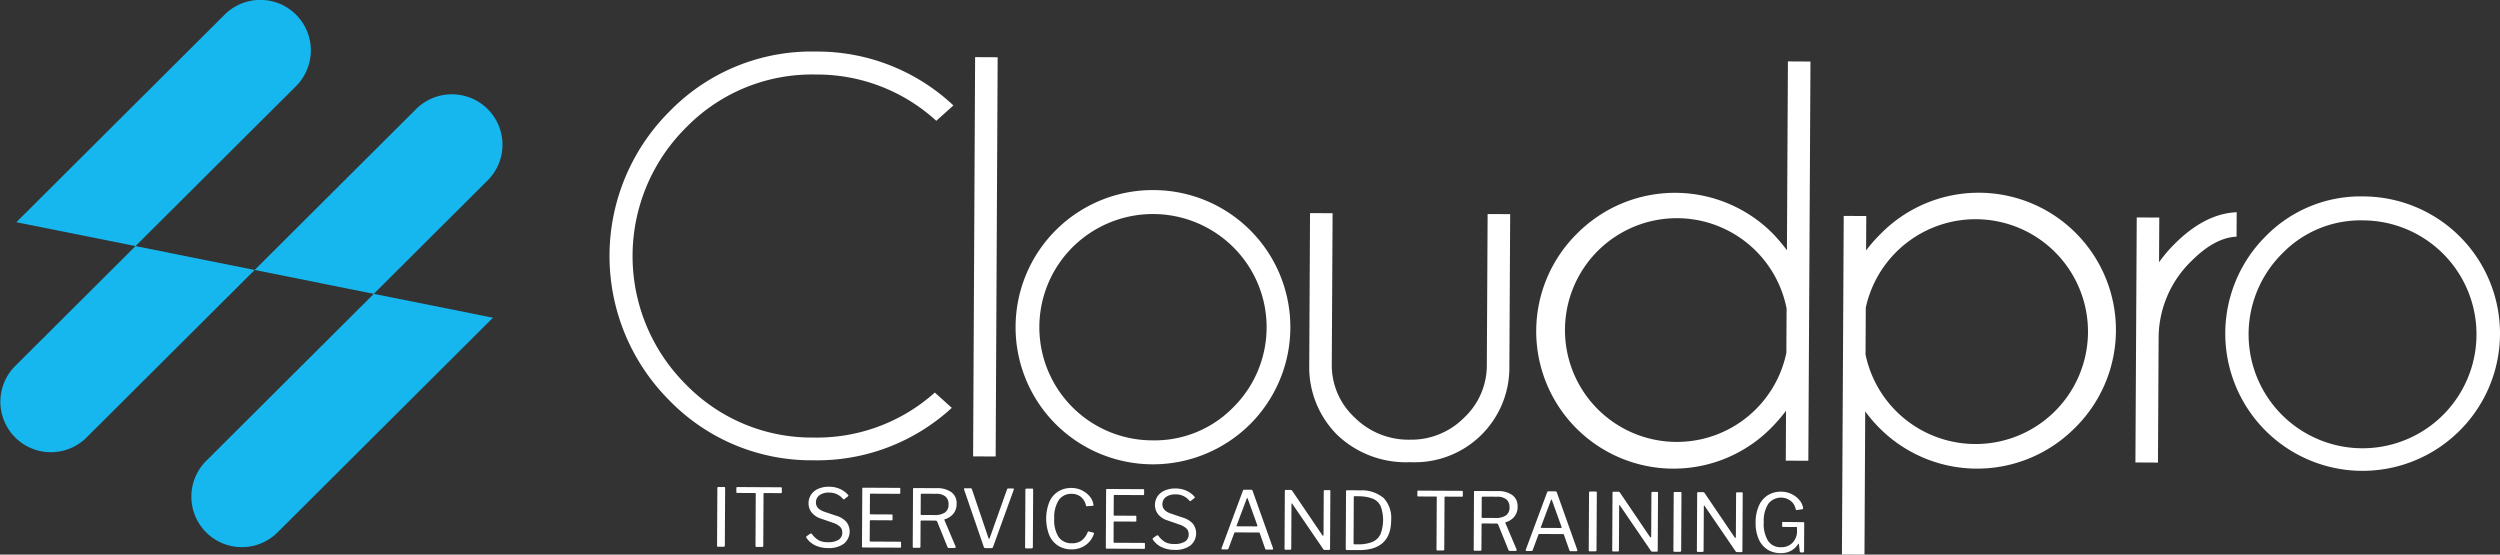 <svg xmlns="http://www.w3.org/2000/svg" width="288.29" height="63.957" viewBox="0 0 288.29 63.957">
  <rect x="0" y="0" width="288.29" height="63.957" fill="#333333" stroke="none"/>
  <g id="Logo" transform="translate(-91.211 -33.503)">
    <g id="Vector_Smart_Object" data-name="Vector Smart Object" transform="translate(161.501 -15.54)">
      <path id="Path_5" data-name="Path 5" d="M37.513,94.311l1.954,1.765a22.91,22.91,0,0,1-15.942,6.046,22.833,22.833,0,0,1-16.7-6.98A23.542,23.542,0,0,1,7,61.808a22.809,22.809,0,0,1,16.77-6.818A22.91,22.91,0,0,1,39.652,61.2l-1.973,1.774A20.368,20.368,0,0,0,23.76,57.637,20.263,20.263,0,0,0,8.886,63.688,20.893,20.893,0,0,0,8.729,93.3,20.262,20.262,0,0,0,23.539,99.5a20.373,20.373,0,0,0,13.974-5.192" fill="#fff"/>
      <rect id="Rectangle_1" data-name="Rectangle 1" width="46.039" height="2.599" transform="matrix(0.005, -1, 1, 0.005, 41.926, 101.671)" fill="#fff"/>
      <path id="Path_6" data-name="Path 6" d="M62.74,70.963A15.807,15.807,0,0,1,73.814,98.012a15.881,15.881,0,0,1-22.421-.118A15.812,15.812,0,0,1,62.74,70.963m-9.3,6.54a13.042,13.042,0,0,0,9.152,22.32,12.677,12.677,0,0,0,9.289-3.764,13.01,13.01,0,0,0,.1-18.458,13.14,13.14,0,0,0-18.538-.1" fill="#fff"/>
      <path id="Path_7" data-name="Path 7" d="M92.321,102.338a11.454,11.454,0,0,1-8.444-3.181,11.007,11.007,0,0,1-3.191-7.93l.092-17.609,2.6.013-.092,17.379a8.2,8.2,0,0,0,2.6,6.143,8.809,8.809,0,0,0,6.426,2.594,8.578,8.578,0,0,0,6.208-2.514,8.269,8.269,0,0,0,2.645-6.13l.092-17.379,2.6.013-.093,17.609a10.9,10.9,0,0,1-11.435,10.99" fill="#fff"/>
      <path id="Path_8" data-name="Path 8" d="M138.239,102.176l-2.6-.013.03-5.755a19.47,19.47,0,0,1-1.655,1.919A15.837,15.837,0,1,1,111.7,75.852a15.9,15.9,0,0,1,22.436.118,19.538,19.538,0,0,1,1.635,1.936l.115-21.781,2.6.014Zm-2.533-12.444.027-5.123a12.9,12.9,0,1,0-.027,5.123" fill="#fff"/>
      <path id="Path_9" data-name="Path 9" d="M142.321,73.941l2.6.014-.021,3.971a16.6,16.6,0,0,1,1.656-1.891,15.832,15.832,0,1,1,22.3,22.474,15.882,15.882,0,0,1-22.422-.117,16.446,16.446,0,0,1-1.635-1.908L144.714,113l-2.6-.014Zm2.543,10.573-.028,5.41a12.962,12.962,0,1,0,.028-5.41" fill="#fff"/>
      <path id="Path_10" data-name="Path 10" d="M176.11,74.118l2.6.014-.027,5.15a16.526,16.526,0,0,1,1.889-2.206q3.452-3.406,7.064-3.56l-.015,2.82q-2.455.1-5.1,2.706a12.419,12.419,0,0,0-3.886,8.756l-.077,14.588-2.6-.013Z" fill="#fff"/>
      <path id="Path_11" data-name="Path 11" d="M202.231,71.694a15.808,15.808,0,0,1,11.076,27.049A15.832,15.832,0,1,1,191,76.268a15.3,15.3,0,0,1,11.229-4.574m-9.3,6.54a13.14,13.14,0,1,0,9.289-3.778,12.57,12.57,0,0,0-9.289,3.778" fill="#fff"/>
      <path id="Path_12" data-name="Path 12" d="M13.219,105.2c.075,0,.111.041.111.121l-.035,6.616a.165.165,0,0,1-.038.125.2.2,0,0,1-.131.032l-.588,0a.165.165,0,0,1-.112-.029.142.142,0,0,1-.027-.1l.035-6.635c0-.087.038-.13.112-.13Z" fill="#fff"/>
      <path id="Path_13" data-name="Path 13" d="M14.626,105.308c0-.069.038-.1.113-.1l5.017.026c.075,0,.111.035.111.1l0,.483a.081.081,0,0,1-.029.074.154.154,0,0,1-.084.019l-1.894-.011a.13.13,0,0,0-.079.018.1.1,0,0,0-.023.074l-.031,6c0,.08-.038.12-.113.12l-.671,0c-.075,0-.112-.041-.111-.121L16.861,106a.126.126,0,0,0-.018-.084.11.11,0,0,0-.075-.018l-2.033-.011a.151.151,0,0,1-.084-.019.085.085,0,0,1-.027-.075Z" fill="#fff"/>
      <path id="Path_14" data-name="Path 14" d="M25.311,105.847a1.769,1.769,0,0,0-1.1.3A1.015,1.015,0,0,0,23.8,107q0,.725.993,1.064l1.35.454a2.5,2.5,0,0,1,1.185.726,1.823,1.823,0,0,1-.307,2.5,2.894,2.894,0,0,1-1.811.5,3.45,3.45,0,0,1-1.477-.305,2.513,2.513,0,0,1-1.026-.869.328.328,0,0,1-.037-.093c0-.043.032-.087.094-.13l.337-.23a.268.268,0,0,1,.131-.055.133.133,0,0,1,.1.056,2.7,2.7,0,0,0,.789.729,2.209,2.209,0,0,0,1.053.219A2.248,2.248,0,0,0,26.4,111.3a.956.956,0,0,0,.438-.862.9.9,0,0,0-.225-.619,2.127,2.127,0,0,0-.822-.482l-1.416-.491a2.183,2.183,0,0,1-1.082-.727,1.688,1.688,0,0,1-.344-1.037,1.774,1.774,0,0,1,.3-1.011,1.9,1.9,0,0,1,.833-.669,3.027,3.027,0,0,1,1.237-.231,3.065,3.065,0,0,1,1.235.248,2.714,2.714,0,0,1,.943.683.138.138,0,0,1,.046.094.1.1,0,0,1-.047.083l-.43.332a.079.079,0,0,1-.057.027c-.019,0-.055-.028-.111-.084a1.981,1.981,0,0,0-1.582-.706" fill="#fff"/>
      <path id="Path_15" data-name="Path 15" d="M29.16,105.31a.112.112,0,0,1,.089-.027l4.187.021c.062,0,.093.034.093.1l0,.473c0,.075-.042.112-.122.111l-3.254-.017a.141.141,0,0,0-.1.023.124.124,0,0,0-.024.088l-.012,2.174a.091.091,0,0,0,.1.1l2.416.012a.09.09,0,0,1,.1.1l0,.493c0,.056-.034.083-.1.083l-2.416-.012a.091.091,0,0,0-.1.1L30,111.4a.108.108,0,0,0,.018.074.111.111,0,0,0,.075.02l3.422.018a.134.134,0,0,1,.079.019.092.092,0,0,1,.023.074l0,.493a.09.09,0,0,1-.1.1l-4.28-.022a.148.148,0,0,1-.1-.029.144.144,0,0,1-.027-.1l.035-6.635a.162.162,0,0,1,.024-.1" fill="#fff"/>
      <path id="Path_16" data-name="Path 16" d="M39.909,112.122a.1.1,0,0,1-.112.111l-.68,0a.155.155,0,0,1-.148-.113l-1.189-2.933a.193.193,0,0,0-.073-.084.3.3,0,0,0-.15-.028l-1.576-.009c-.075,0-.112.034-.112.1l-.015,2.9a.166.166,0,0,1-.033.116.183.183,0,0,1-.126.032l-.606,0a.143.143,0,0,1-.1-.028.126.126,0,0,1-.027-.093l.035-6.644a.164.164,0,0,1,.023-.1.113.113,0,0,1,.089-.027l2.6.014a2.809,2.809,0,0,1,1.713.464,1.56,1.56,0,0,1,.6,1.332,1.727,1.727,0,0,1-.4,1.182,2.023,2.023,0,0,1-.968.613.059.059,0,0,0-.046.037.06.06,0,0,0,.009.055l1.289,3.046a.156.156,0,0,1,.008.065m-1.237-3.984a1.08,1.08,0,0,0,.415-.936,1.124,1.124,0,0,0-.358-.913,1.629,1.629,0,0,0-1.072-.312l-1.641-.009c-.087,0-.131.033-.131.1l-.012,2.23c0,.08.027.12.083.121l1.473.008a2.118,2.118,0,0,0,1.242-.291" fill="#fff"/>
      <path id="Path_17" data-name="Path 17" d="M46.617,105.415a.1.1,0,0,1,0,.089l-2.394,6.613a.22.22,0,0,1-.075.106.227.227,0,0,1-.131.032l-.634,0c-.124,0-.2-.044-.223-.132l-2.278-6.637a.108.108,0,0,1-.009-.047c0-.062.038-.093.113-.092l.643,0a.161.161,0,0,1,.158.112L43.7,111.1c.018.056.04.084.065.084s.05-.031.075-.093l2-5.62a.129.129,0,0,1,.14-.1l.55,0a.092.092,0,0,1,.088.042" fill="#fff"/>
      <path id="Path_18" data-name="Path 18" d="M48.739,105.385c.075,0,.111.041.111.121l-.035,6.616a.168.168,0,0,1-.038.126.2.2,0,0,1-.131.032l-.588,0a.161.161,0,0,1-.112-.029.142.142,0,0,1-.027-.1l.035-6.635c0-.087.038-.13.112-.13Z" fill="#fff"/>
      <path id="Path_19" data-name="Path 19" d="M54.451,105.582a2.631,2.631,0,0,1,.915.7,1.891,1.891,0,0,1,.433.95l.009.065a.067.067,0,0,1-.023.055.081.081,0,0,1-.051.019l-.7.052h-.018a.057.057,0,0,1-.047-.023.168.168,0,0,1-.027-.071,1.722,1.722,0,0,0-.573-.969,1.617,1.617,0,0,0-1.061-.369,1.73,1.73,0,0,0-1.5.713,3.678,3.678,0,0,0-.528,2.149,3.573,3.573,0,0,0,.506,2.117,1.784,1.784,0,0,0,1.54.719,1.842,1.842,0,0,0,1.107-.314,2.187,2.187,0,0,0,.718-1.006c.013-.043.05-.055.112-.036l.549.134c.044.012.058.056.046.13a2.475,2.475,0,0,1-.49.875,2.628,2.628,0,0,1-.88.669,2.7,2.7,0,0,1-1.2.253,2.857,2.857,0,0,1-1.583-.435,2.737,2.737,0,0,1-1.01-1.232,5.272,5.272,0,0,1,.016-3.787,2.693,2.693,0,0,1,1.014-1.212,2.827,2.827,0,0,1,1.564-.415,2.717,2.717,0,0,1,1.169.266" fill="#fff"/>
      <path id="Path_20" data-name="Path 20" d="M57.276,105.457a.114.114,0,0,1,.089-.027l4.187.022c.062,0,.093.035.093.1l0,.474c0,.074-.042.111-.122.111l-3.254-.018a.143.143,0,0,0-.1.023.121.121,0,0,0-.024.088l-.012,2.174a.091.091,0,0,0,.1.1l2.416.013a.09.09,0,0,1,.1.1l0,.492c0,.056-.034.083-.1.083l-2.416-.013a.091.091,0,0,0-.1.1l-.011,2.258a.108.108,0,0,0,.018.074.1.1,0,0,0,.075.02l3.422.018a.131.131,0,0,1,.079.018.094.094,0,0,1,.023.075l0,.492a.09.09,0,0,1-.1.1l-4.28-.023a.107.107,0,0,1-.13-.131l.035-6.635a.162.162,0,0,1,.024-.1" fill="#fff"/>
      <path id="Path_21" data-name="Path 21" d="M65.261,106.056a1.769,1.769,0,0,0-1.1.3,1.015,1.015,0,0,0-.406.853q0,.725.993,1.064l1.35.454a2.5,2.5,0,0,1,1.185.726,1.823,1.823,0,0,1-.307,2.5,2.889,2.889,0,0,1-1.811.5,3.45,3.45,0,0,1-1.477-.305,2.513,2.513,0,0,1-1.026-.869.328.328,0,0,1-.037-.093c0-.043.032-.087.094-.13l.337-.231a.268.268,0,0,1,.131-.055.135.135,0,0,1,.1.056,2.714,2.714,0,0,0,.789.73,2.209,2.209,0,0,0,1.053.218,2.24,2.24,0,0,0,1.218-.272.956.956,0,0,0,.438-.862.894.894,0,0,0-.225-.619,2.116,2.116,0,0,0-.822-.483l-1.416-.491a2.182,2.182,0,0,1-1.082-.726,1.692,1.692,0,0,1-.344-1.038,1.776,1.776,0,0,1,.3-1.011,1.9,1.9,0,0,1,.833-.669,3.027,3.027,0,0,1,1.237-.231,3.074,3.074,0,0,1,1.235.248,2.705,2.705,0,0,1,.943.684.135.135,0,0,1,.046.093.106.106,0,0,1-.047.084l-.43.332a.082.082,0,0,1-.057.028c-.019,0-.055-.028-.111-.084a1.984,1.984,0,0,0-1.582-.706" fill="#fff"/>
      <path id="Path_22" data-name="Path 22" d="M70.581,112.352a.122.122,0,0,1,0-.116l2.45-6.594a.22.22,0,0,1,.066-.1.207.207,0,0,1,.121-.027l.728,0a.192.192,0,0,1,.213.141l2.353,6.61.009.047q0,.112-.1.111l-.662,0a.147.147,0,0,1-.15-.093l-.633-1.807a.23.23,0,0,0-.038-.056.1.1,0,0,0-.074-.019l-2.714-.014a.108.108,0,0,0-.112.074l-.672,1.809a.129.129,0,0,1-.14.082l-.559,0a.094.094,0,0,1-.084-.043m4.042-2.613c.068,0,.094-.04.076-.12l-1.1-3.063c-.018-.056-.04-.084-.064-.084s-.047.027-.066.083l-1.154,3.071-.019.056c0,.031.024.046.074.047Z" fill="#fff"/>
      <path id="Path_23" data-name="Path 23" d="M83.02,105.565a.106.106,0,0,1,.079.023.124.124,0,0,1,.023.088l-.036,6.672c0,.075-.04.112-.121.111l-.457,0a.379.379,0,0,1-.116-.015.175.175,0,0,1-.079-.061L78.74,107.15c-.025-.043-.048-.062-.069-.057s-.032.028-.033.065l-.027,5.158c0,.08-.044.12-.131.12l-.522,0a.107.107,0,0,1-.121-.121l.035-6.644a.163.163,0,0,1,.024-.1.126.126,0,0,1,.1-.027l.531,0a.265.265,0,0,1,.111.019.314.314,0,0,1,.084.075l3.47,5.12c.031.038.059.057.084.057s.056-.028.057-.084l.027-5.055a.1.1,0,0,1,.112-.111Z" fill="#fff"/>
      <path id="Path_24" data-name="Path 24" d="M86.526,105.592a3.93,3.93,0,0,1,2.75.888,3.369,3.369,0,0,1,.859,2.533q-.018,3.484-3.739,3.465l-1.37-.007c-.087,0-.131-.05-.13-.149l.035-6.626a.129.129,0,0,1,.028-.093.147.147,0,0,1,.1-.027q.924,0,1.464.017m-.7.8-.028,5.315a.107.107,0,0,0,.023.078.122.122,0,0,0,.088.024l.354,0a4.328,4.328,0,0,0,1.685-.265,1.814,1.814,0,0,0,.947-.882,4.6,4.6,0,0,0,.031-3.248,1.711,1.711,0,0,0-.877-.85,4.349,4.349,0,0,0-1.57-.292c-.124-.006-.316-.011-.577-.012-.05,0-.075.043-.076.13" fill="#fff"/>
      <path id="Path_25" data-name="Path 25" d="M93.155,105.72c0-.069.038-.1.113-.1l5.017.026c.075,0,.111.034.111.1l0,.483a.082.082,0,0,1-.029.074.154.154,0,0,1-.084.018l-1.894-.01a.129.129,0,0,0-.079.018.1.1,0,0,0-.023.074l-.031,6c0,.08-.038.12-.113.12l-.671,0c-.075,0-.112-.041-.111-.121l.031-5.994a.129.129,0,0,0-.018-.085.108.108,0,0,0-.075-.018l-2.033-.011a.157.157,0,0,1-.084-.019.085.085,0,0,1-.027-.075Z" fill="#fff"/>
      <path id="Path_26" data-name="Path 26" d="M104.6,112.461a.1.1,0,0,1-.112.112l-.681,0a.155.155,0,0,1-.148-.112l-1.189-2.934a.2.2,0,0,0-.073-.084.307.307,0,0,0-.15-.028l-1.576-.009c-.075,0-.112.035-.112.1l-.015,2.9a.163.163,0,0,1-.033.115.18.18,0,0,1-.126.032l-.606,0a.145.145,0,0,1-.1-.028.13.13,0,0,1-.027-.093l.035-6.644a.161.161,0,0,1,.023-.1.113.113,0,0,1,.089-.028l2.6.014a2.812,2.812,0,0,1,1.713.464,1.561,1.561,0,0,1,.6,1.332,1.727,1.727,0,0,1-.4,1.182,2.017,2.017,0,0,1-.969.613.06.06,0,0,0-.046.037.061.061,0,0,0,.009.056l1.289,3.045a.168.168,0,0,1,.009.065m-1.238-3.984a1.079,1.079,0,0,0,.415-.936,1.124,1.124,0,0,0-.358-.913,1.632,1.632,0,0,0-1.072-.313l-1.641-.008c-.087,0-.131.033-.131.1l-.012,2.23c0,.081.027.121.083.121l1.473.008a2.114,2.114,0,0,0,1.242-.291" fill="#fff"/>
      <path id="Path_27" data-name="Path 27" d="M105.663,112.536a.122.122,0,0,1,0-.116l2.45-6.594a.22.22,0,0,1,.066-.1.205.205,0,0,1,.121-.027l.728,0c.118,0,.189.047.213.141l2.353,6.61.008.047c0,.074-.034.111-.1.111l-.662,0a.147.147,0,0,1-.15-.093l-.633-1.807a.226.226,0,0,0-.038-.056.1.1,0,0,0-.074-.019l-2.714-.014a.108.108,0,0,0-.112.074l-.672,1.808a.129.129,0,0,1-.14.083l-.559,0a.1.1,0,0,1-.084-.043m4.042-2.613c.068,0,.094-.04.076-.12l-1.1-3.063c-.018-.056-.04-.084-.064-.084s-.047.027-.066.083l-1.154,3.071-.019.056c0,.031.024.046.074.046Z" fill="#fff"/>
      <path id="Path_28" data-name="Path 28" d="M113.738,105.726c.075,0,.111.041.111.121l-.035,6.616a.167.167,0,0,1-.038.126.208.208,0,0,1-.131.032l-.588,0a.165.165,0,0,1-.112-.029.142.142,0,0,1-.027-.1l.035-6.635c0-.087.038-.13.112-.13Z" fill="#fff"/>
      <path id="Path_29" data-name="Path 29" d="M120.806,105.762a.108.108,0,0,1,.079.024.124.124,0,0,1,.023.088l-.036,6.672q0,.112-.121.111l-.457,0a.341.341,0,0,1-.116-.015.171.171,0,0,1-.079-.06l-3.572-5.232c-.025-.044-.048-.062-.069-.056s-.033.028-.033.065l-.027,5.158c0,.08-.044.12-.131.12l-.522,0a.107.107,0,0,1-.121-.121l.035-6.644a.162.162,0,0,1,.023-.1.126.126,0,0,1,.1-.027l.531,0a.255.255,0,0,1,.111.019.3.3,0,0,1,.084.074l3.47,5.121c.031.037.059.056.084.056s.056-.027.057-.083l.027-5.055a.1.1,0,0,1,.112-.111Z" fill="#fff"/>
      <path id="Path_30" data-name="Path 30" d="M123.5,105.777c.075,0,.111.041.111.121l-.035,6.616a.167.167,0,0,1-.038.126.208.208,0,0,1-.131.032l-.588,0a.165.165,0,0,1-.112-.029.142.142,0,0,1-.027-.1l.035-6.635c0-.087.038-.13.112-.13Z" fill="#fff"/>
      <path id="Path_31" data-name="Path 31" d="M130.57,105.814a.108.108,0,0,1,.079.024.124.124,0,0,1,.023.088l-.035,6.672c0,.074-.041.111-.121.111l-.457,0a.341.341,0,0,1-.116-.015.171.171,0,0,1-.079-.06L126.29,107.4c-.025-.044-.048-.062-.069-.056s-.032.028-.033.065l-.027,5.158c0,.08-.044.12-.131.12l-.522,0a.107.107,0,0,1-.121-.121l.035-6.644a.162.162,0,0,1,.024-.1.126.126,0,0,1,.1-.027l.531,0a.255.255,0,0,1,.111.019.3.3,0,0,1,.084.074l3.47,5.121c.031.037.059.056.084.056s.056-.027.057-.083l.027-5.055a.1.1,0,0,1,.112-.111Z" fill="#fff"/>
      <path id="Path_32" data-name="Path 32" d="M133.5,112.394a2.712,2.712,0,0,1-1-1.218,4.614,4.614,0,0,1-.34-1.879,4.692,4.692,0,0,1,.37-1.913,2.728,2.728,0,0,1,1.027-1.226,2.815,2.815,0,0,1,1.55-.415,2.759,2.759,0,0,1,1.188.267,2.64,2.64,0,0,1,.91.692,1.849,1.849,0,0,1,.429.913v.056a.094.094,0,0,1-.014.056.153.153,0,0,1-.061.037l-.671.1h-.019c-.037,0-.065-.031-.083-.093a1.568,1.568,0,0,0-.564-.956,1.853,1.853,0,0,0-2.6.325,3.633,3.633,0,0,0-.523,2.107,3.747,3.747,0,0,0,.5,2.172,1.716,1.716,0,0,0,1.488.728,1.841,1.841,0,0,0,.98-.246,1.682,1.682,0,0,0,.624-.637,1.948,1.948,0,0,0,.242-.789l0-.557V109.9c0-.056-.031-.084-.093-.084l-1.52-.008c-.068,0-.1-.032-.1-.093l0-.4c0-.056.031-.083.093-.083l2.313.021c.093,0,.14.039.139.113l-.017,3.262c0,.08-.038.12-.112.12h-.215a.253.253,0,0,1-.112-.019.131.131,0,0,1-.055-.093l-.1-.865c-.006-.025-.017-.037-.033-.037s-.032.015-.052.045a2.313,2.313,0,0,1-.8.763,2.408,2.408,0,0,1-1.237.285,2.765,2.765,0,0,1-1.537-.431" fill="#fff"/>
      <path id="Path_33" data-name="Path 33" d="M136.874,36.64,112.08,61.347a5.825,5.825,0,1,1-8.252-8.223L136.263,20.8a5.8,5.8,0,0,0,0-8.223h0a5.85,5.85,0,0,0-8.252,0L89.989,50.469a5.825,5.825,0,0,1-8.252-8.223L114.172,9.926A5.825,5.825,0,0,0,105.92,1.7L81.915,25.624" transform="translate(-150.318 49.043)" fill="#15b7ee"/>
    </g>
  </g>
</svg>
